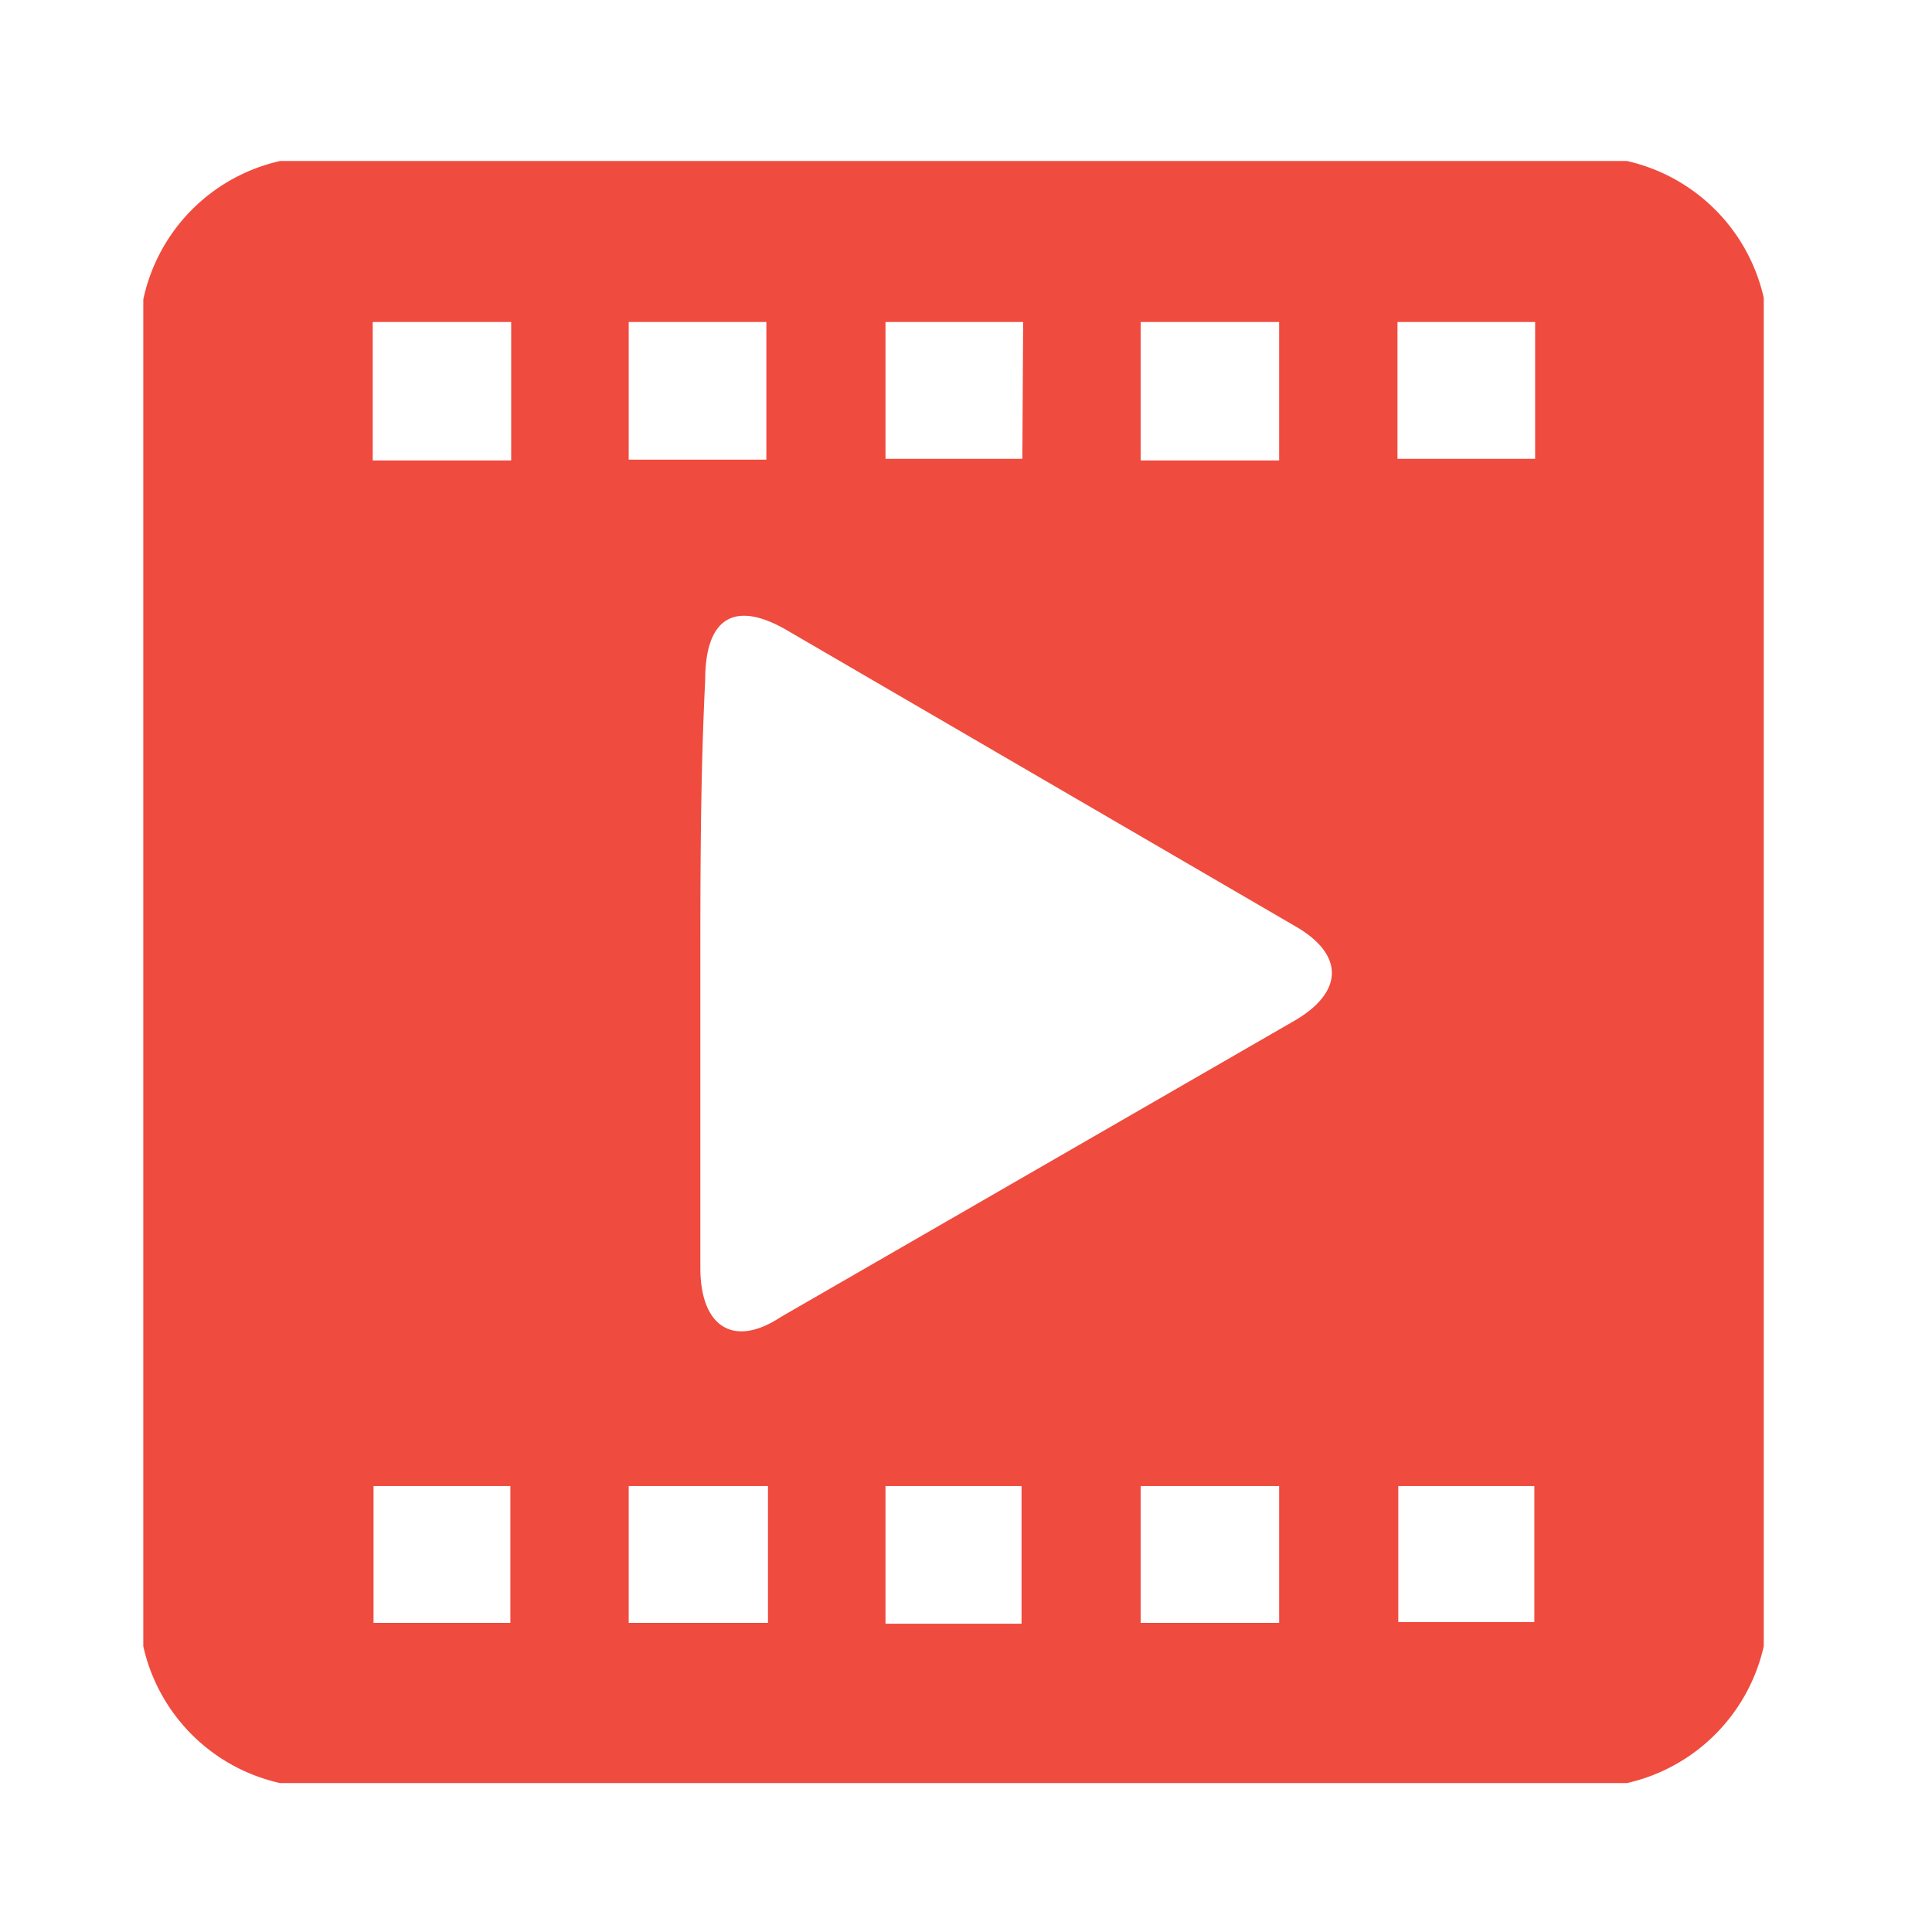 <svg id="Layer_1" data-name="Layer 1" xmlns="http://www.w3.org/2000/svg" viewBox="0 0 24 24"><path d="M1.78,20.45V3.72A2.24,2.24,0,0,1,3.48,2H20.21a2.25,2.25,0,0,1,1.7,1.7V20.45a2.25,2.25,0,0,1-1.7,1.7H3.48A2.24,2.24,0,0,1,1.78,20.45ZM8.7,12.08c0,1.22,0,2.44,0,3.67,0,.73.41,1,1,.61l6.38-3.68c.62-.36.62-.83,0-1.18L9.76,7.82c-.65-.37-1-.13-1,.63C8.7,9.66,8.7,10.87,8.7,12.08ZM7.81,4V5.71H9.52V4Zm6.36,0V5.72h1.72V4ZM7.81,18.46v1.7H9.54v-1.7Zm8.08,0H14.17v1.7h1.72ZM6.35,4H4.63V5.72H6.35Zm6.36,0H11v1.7h1.7Zm6.36,0H17.36v1.7h1.71ZM6.34,18.46H4.64v1.7h1.7Zm6.35,1.71V18.46H11v1.71Zm4.68-1.71v1.69h1.69V18.46Z" fill="#ef4b3e"/></svg>